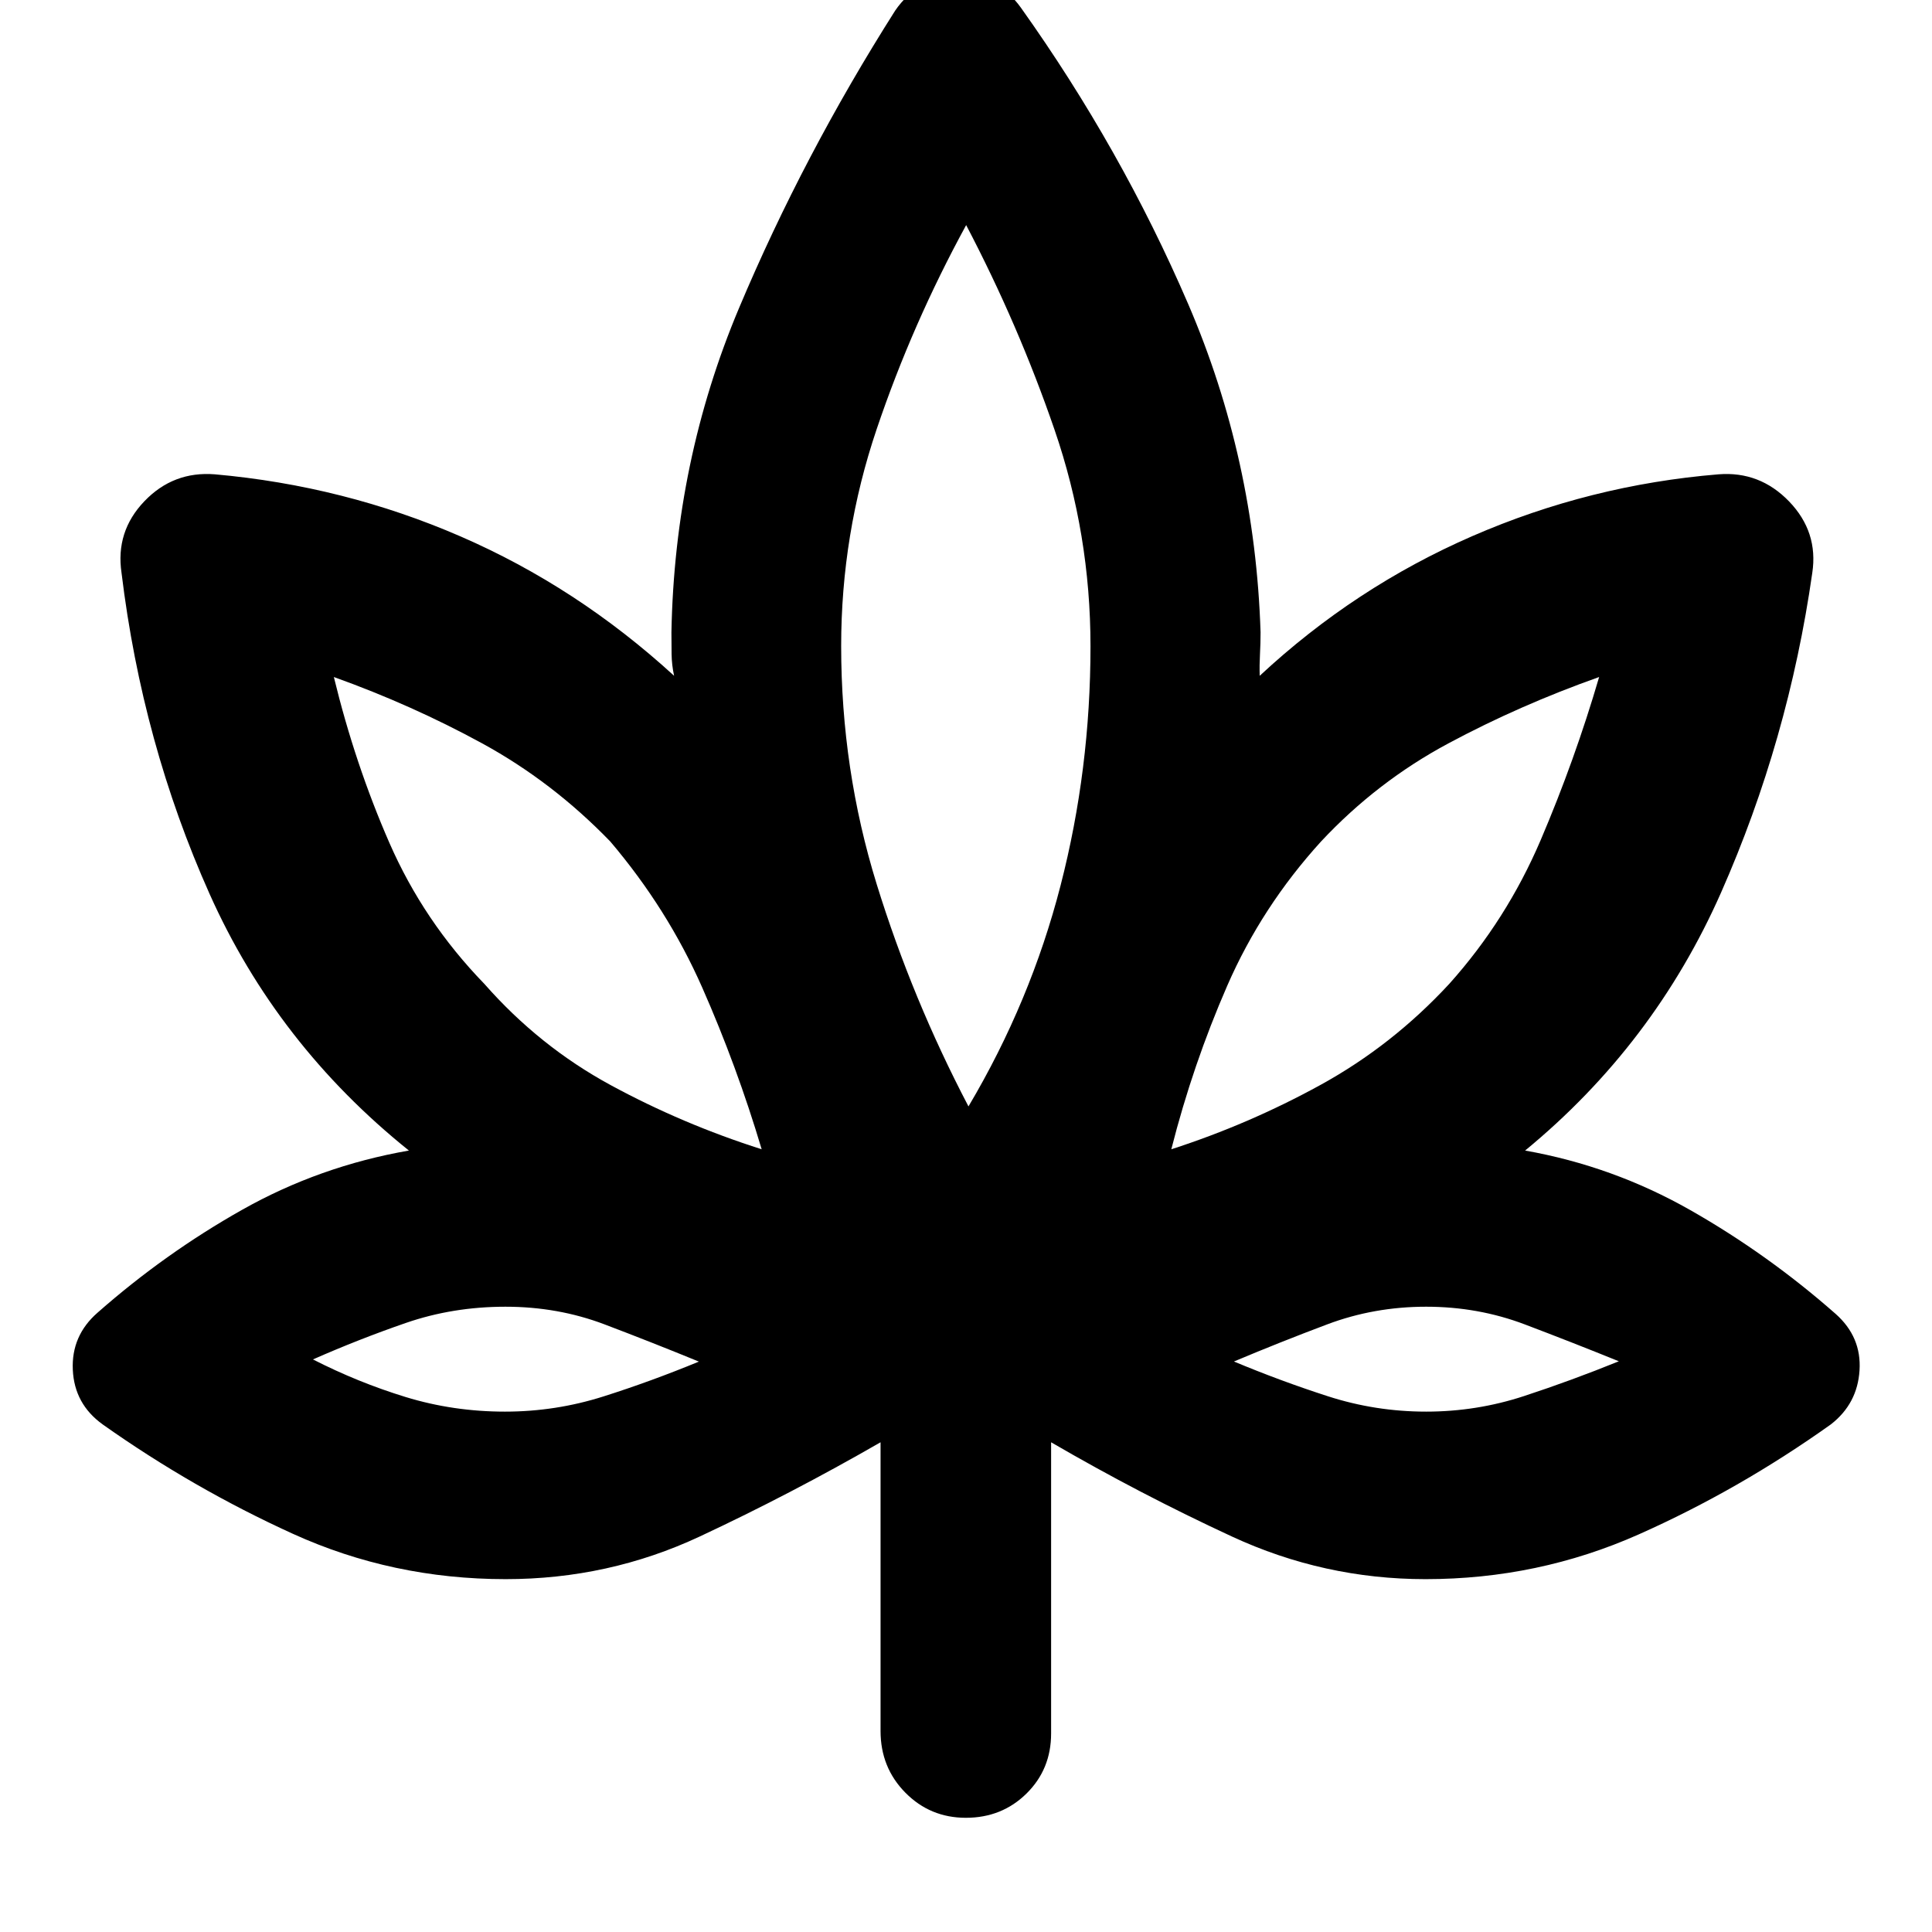 <svg xmlns="http://www.w3.org/2000/svg" height="40" viewBox="0 -960 960 960" width="40"><path d="M437.54-243.34q-44.59 25.67-89.88 46.84-45.29 21.17-96.39 21.17-56.24 0-105.8-22.56-49.57-22.56-94.43-54.31-14.08-10.12-14.86-27.14-.79-17.01 12.34-28.44 33.52-29.52 71.92-51.15 38.39-21.63 82.74-29.37-65.6-52.67-99.07-127.58-33.46-74.91-43.72-159.45-3.06-20.55 11.34-35.59 14.39-15.04 35.07-13.39 64.15 5.71 122.06 30.86 57.92 25.15 106.1 69.25-1.17-5.32-1.25-10.77-.08-5.46-.08-10.83 1.57-85.1 33.59-161.12 32.01-76.02 77.6-147.83 11.23-16.39 31.26-16.8 20.04-.41 31.26 15.46 49.73 69.81 83.01 147.03 33.27 77.22 36.02 163.26 0 5.42-.29 10.85-.3 5.43-.14 10.75 47.31-44.03 105.7-69.43 58.4-25.41 122.23-30.68 20.54-1.65 35.13 13.48 14.58 15.14 11.51 35.5-11.87 83.07-45.27 158.71-33.39 75.65-97.42 128.32 43.68 7.74 82.17 29.64 38.48 21.9 72.15 51.54 12.9 11.46 11.85 28.05-1.05 16.6-14.25 26.84-45.64 32.51-95.57 54.71-49.94 22.19-105.82 22.19-50.44 0-96.18-21.17-45.75-21.17-89.88-46.84v144.7q0 17.78-12.23 29.84-12.23 12.05-30.14 12.05-17.72 0-30.05-12.48-12.33-12.48-12.33-30.65v-143.46Zm-59.07-145.59q-12.33-41.35-29.56-80.41-17.23-39.06-45.71-72.57-28.74-29.68-63.64-48.73-34.9-19.05-73.67-32.95 10.53 43.32 27.57 82.34t47.21 70.13q27.34 31.1 62.88 50.37 35.54 19.28 74.92 31.82ZM250.91-258.57q25.18 0 48.95-7.55 23.76-7.54 47.42-17.31-23.79-9.74-46.9-18.5-23.12-8.77-49.24-8.77-26.11 0-49.49 8.07-23.38 8.08-46.14 18.12 22.33 11.41 46.04 18.68 23.72 7.26 49.36 7.26Zm230.32-151.66q30.9-52.09 45.76-109.78 14.87-57.68 14.87-118.85 0-55.66-17.88-107.64-17.87-51.98-43.9-101.65-26.8 49.11-44.45 101.34-17.66 52.23-17.66 107.83 0 61.29 17.66 118.35 17.66 57.06 45.6 110.4Zm100.79 21.3q38.71-12.5 74.26-32.05 35.55-19.55 63.85-50.14 28.5-31.81 45.44-71.49 16.94-39.68 29.03-80.98-39.51 14-74.95 33-35.44 19-63.19 48.68-29.51 32.43-46.64 71.69-17.13 39.27-27.8 81.29ZM708.6-258.57q25.13 0 48.71-7.74 23.58-7.74 47.09-17.28-23.51-9.52-46.71-18.31-23.21-8.8-49.06-8.8-25.84 0-49.14 8.77-23.31 8.76-46.35 18.45 23.03 9.63 46.68 17.27 23.65 7.64 48.78 7.64ZM378.47-388.93Zm-31.19 105.49Zm134.05-126.79Zm100.69 21.3Zm31.12 105.49Z"/></svg>
